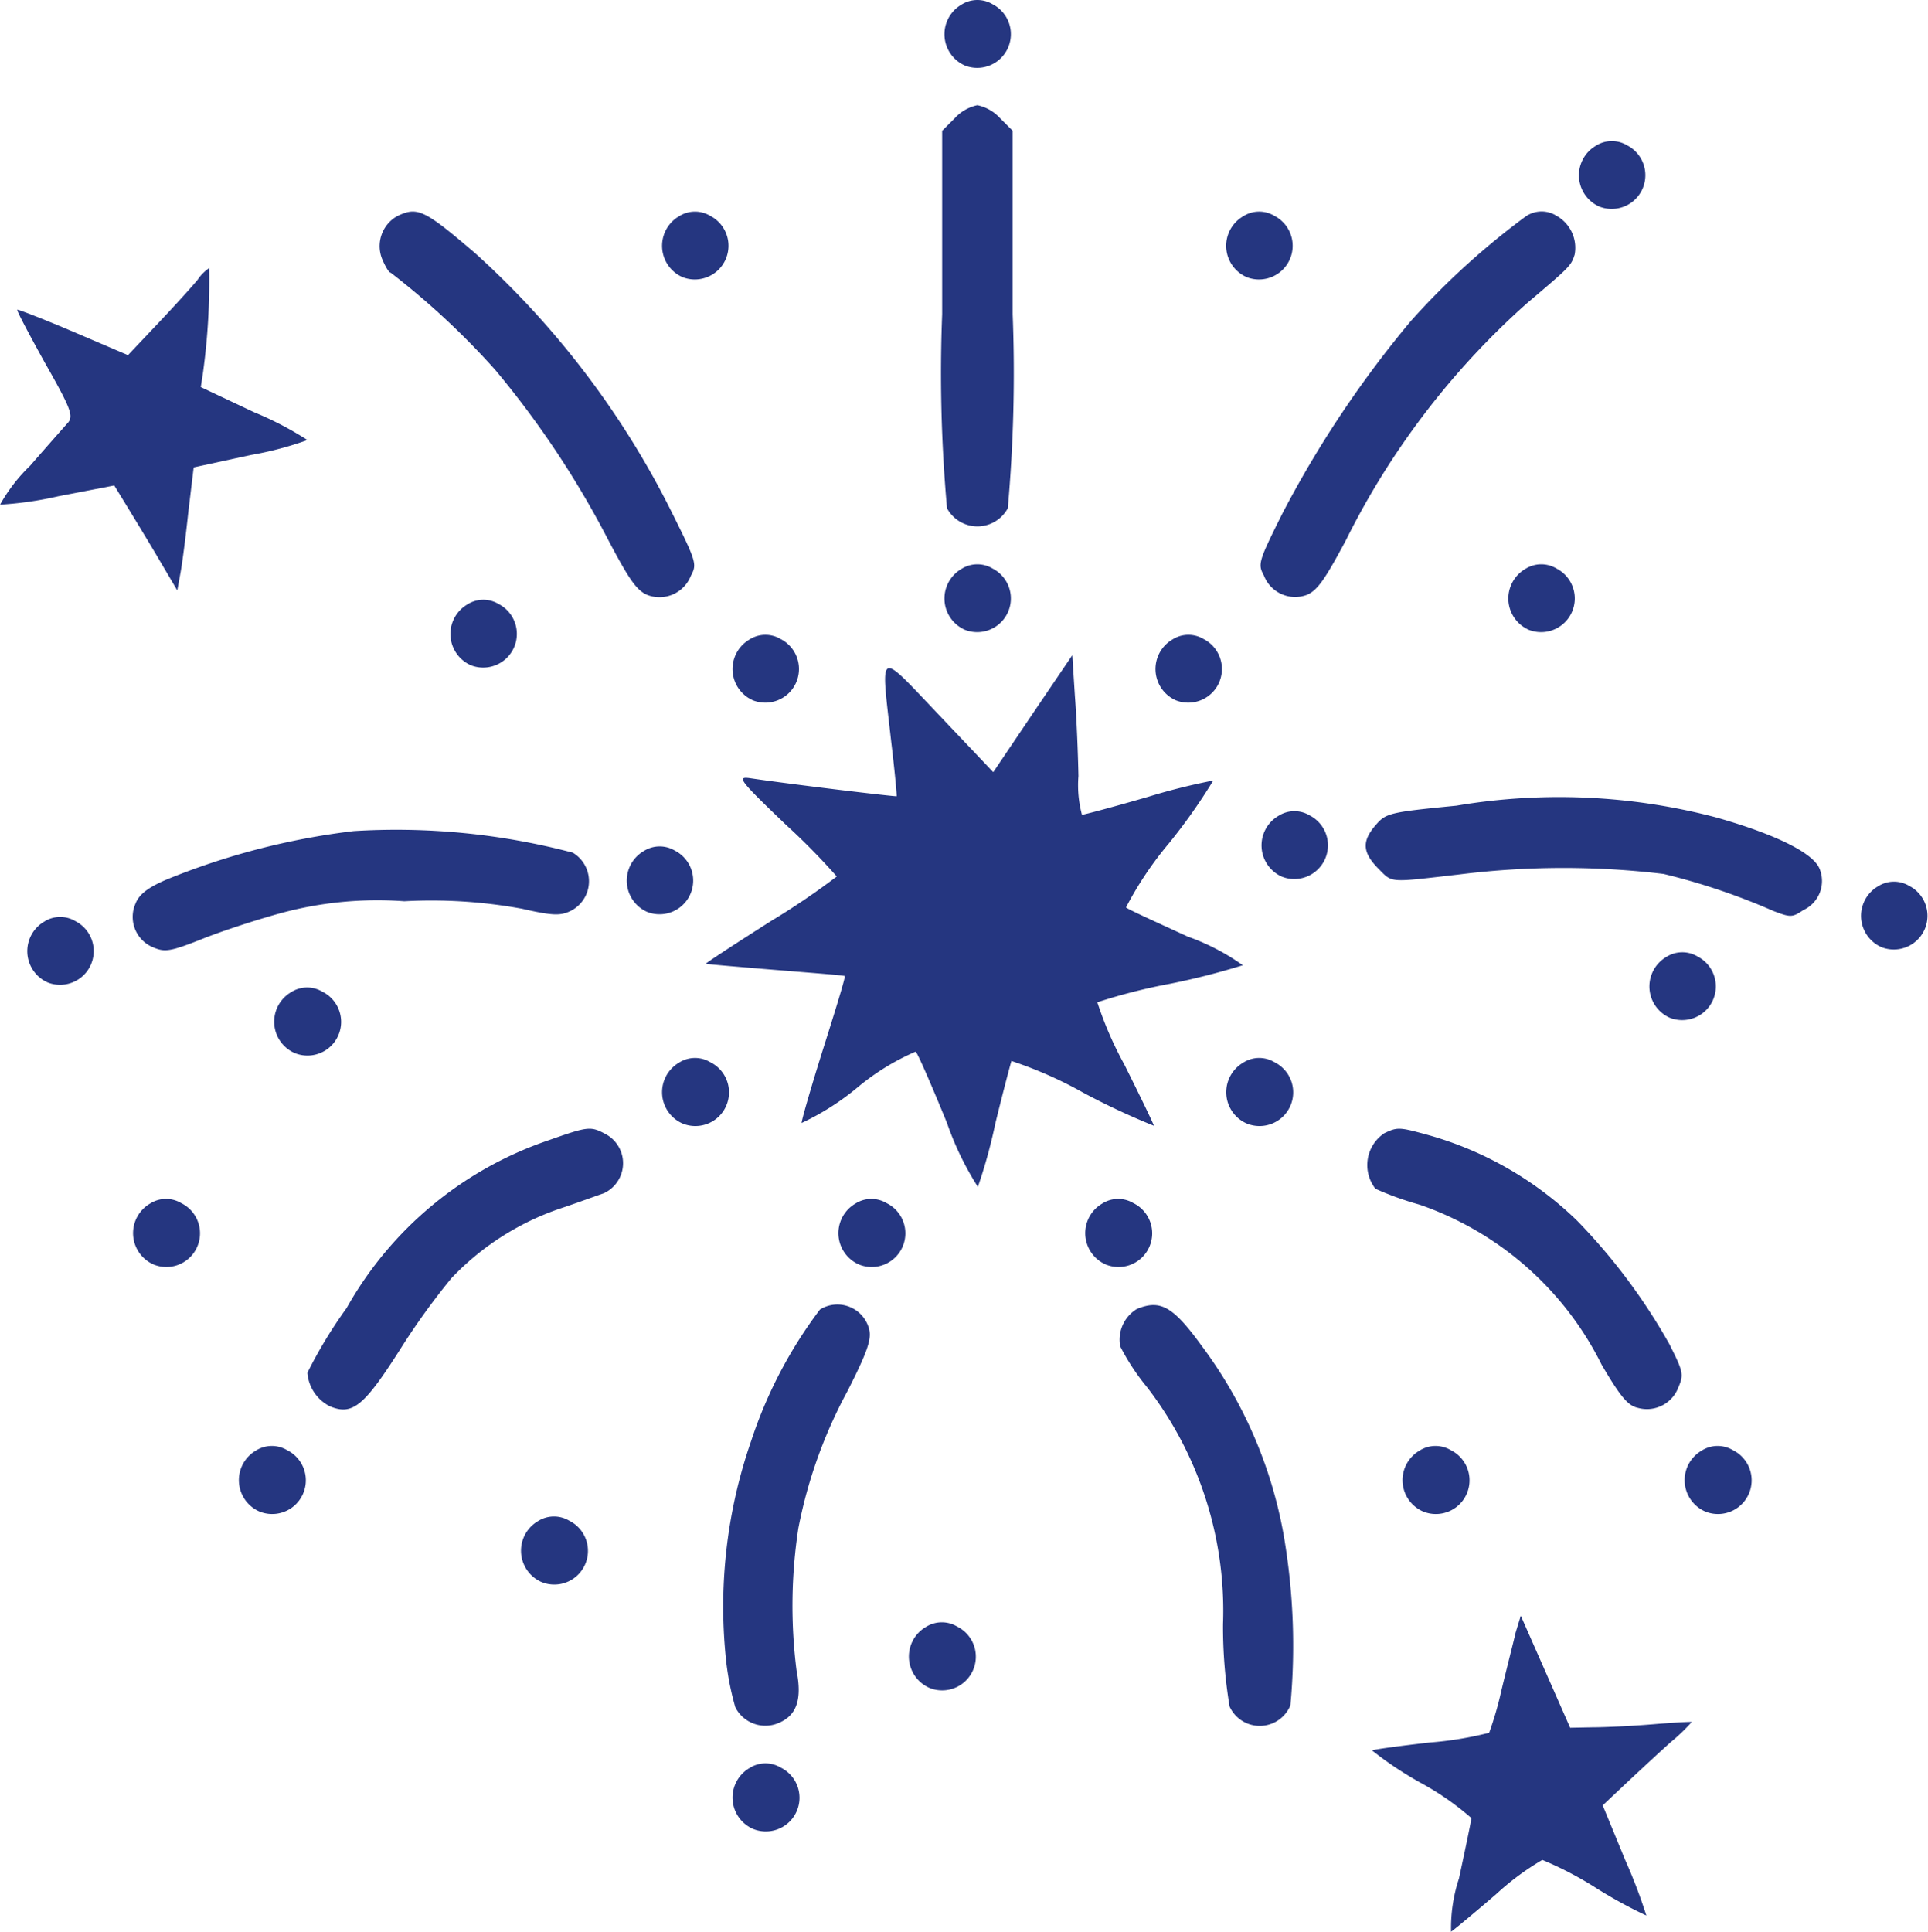 <svg xmlns="http://www.w3.org/2000/svg" width="35.728" height="35.793" viewBox="0 0 35.728 35.793">
  <g id="Group_30" data-name="Group 30" transform="translate(-11.003 552.104)">
    <path id="Path_1" data-name="Path 1" d="M539.2-552.017a.634.634,0,0,0,.065,1.127.624.624,0,0,0,.515-1.135A.549.549,0,0,0,539.2-552.017Z" transform="translate(-510.382 0)" fill="#253680"/>
    <path id="Path_2" data-name="Path 2" d="M538.015-493.055l-.237.237v3.4a28.143,28.143,0,0,0,.09,3.594.64.64,0,0,0,1.127,0,28.3,28.3,0,0,0,.09-3.594v-3.4l-.237-.237a.787.787,0,0,0-.417-.237A.791.791,0,0,0,538.015-493.055Z" transform="translate(-509.316 -56.863)" fill="#253680"/>
    <path id="Path_3" data-name="Path 3" d="M894.124-473.144a.634.634,0,0,0,.065,1.127.624.624,0,0,0,.515-1.135A.549.549,0,0,0,894.124-473.144Z" transform="translate(-853.548 -76.259)" fill="#253680"/>
    <path id="Path_4" data-name="Path 4" d="M223.631-433.733a.638.638,0,0,0-.269.8c.057.131.122.245.155.245a14.322,14.322,0,0,1,1.936,1.8,17.253,17.253,0,0,1,2.1,3.161c.384.727.523.931.727,1.013a.626.626,0,0,0,.8-.359c.114-.213.106-.253-.359-1.185a16.185,16.185,0,0,0-3.643-4.795C224.137-433.855,224.014-433.921,223.631-433.733Z" transform="translate(-205.274 -114.363)" fill="#253680"/>
    <path id="Path_5" data-name="Path 5" d="M381.449-433.707a.634.634,0,0,0,.065,1.127.624.624,0,0,0,.515-1.135A.549.549,0,0,0,381.449-433.707Z" transform="translate(-357.864 -114.389)" fill="#253680"/>
    <path id="Path_6" data-name="Path 6" d="M696.941-433.707a.633.633,0,0,0,.065,1.127.624.624,0,0,0,.515-1.135A.548.548,0,0,0,696.941-433.707Z" transform="translate(-662.901 -114.389)" fill="#253680"/>
    <path id="Path_7" data-name="Path 7" d="M720.743-433.765a14.007,14.007,0,0,0-2.124,1.936,19.887,19.887,0,0,0-2.377,3.561c-.449.9-.458.94-.343,1.152a.62.62,0,0,0,.792.359c.2-.082.343-.294.727-1.013a14.532,14.532,0,0,1,3.349-4.386c.8-.678.825-.7.89-.907a.679.679,0,0,0-.335-.719A.517.517,0,0,0,720.743-433.765Z" transform="translate(-681.474 -114.323)" fill="#253680"/>
    <path id="Path_8" data-name="Path 8" d="M14.665-401.865c-.1.122-.425.482-.735.809l-.556.588-1.013-.433c-.556-.237-1.021-.417-1.038-.408s.221.458.515.988c.474.833.523.972.433,1.094-.065.074-.384.433-.711.809a3.091,3.091,0,0,0-.556.72,6.55,6.55,0,0,0,1.078-.155l1.038-.2.18.294c.1.163.367.6.588.972l.4.678.057-.311c.033-.171.1-.686.147-1.135l.1-.833,1.054-.229a6.253,6.253,0,0,0,1.054-.278,6.124,6.124,0,0,0-.988-.515l-.988-.466.041-.269a12.556,12.556,0,0,0,.114-1.936A.772.772,0,0,0,14.665-401.865Z" transform="translate(0 -145.055)" fill="#253680"/>
    <path id="Path_9" data-name="Path 9" d="M539.2-236.525a.634.634,0,0,0,.065,1.127.624.624,0,0,0,.515-1.135A.549.549,0,0,0,539.2-236.525Z" transform="translate(-510.382 -305.036)" fill="#253680"/>
    <path id="Path_10" data-name="Path 10" d="M854.687-236.525a.634.634,0,0,0,.065,1.127.624.624,0,0,0,.515-1.135A.549.549,0,0,0,854.687-236.525Z" transform="translate(-815.419 -305.036)" fill="#253680"/>
    <path id="Path_11" data-name="Path 11" d="M263.139-216.8a.634.634,0,0,0,.065,1.127.624.624,0,0,0,.515-1.135A.55.55,0,0,0,263.139-216.8Z" transform="translate(-243.476 -324.104)" fill="#253680"/>
    <path id="Path_12" data-name="Path 12" d="M420.885-197.088a.634.634,0,0,0,.065,1.127.624.624,0,0,0,.515-1.135A.549.549,0,0,0,420.885-197.088Z" transform="translate(-395.994 -343.166)" fill="#253680"/>
    <path id="Path_13" data-name="Path 13" d="M657.5-197.088a.634.634,0,0,0,.065,1.127.624.624,0,0,0,.515-1.135A.549.549,0,0,0,657.5-197.088Z" transform="translate(-624.771 -343.166)" fill="#253680"/>
    <path id="Path_14" data-name="Path 14" d="M411.489-184.59l-.727,1.078-1-1.054c-1.16-1.217-1.086-1.258-.89.5.065.539.106.988.1,1s-1.9-.213-2.72-.335c-.245-.033-.2.033.67.866a12.591,12.591,0,0,1,.94.956,13.667,13.667,0,0,1-1.217.825c-.67.425-1.217.784-1.209.792s.588.057,1.283.114,1.274.1,1.291.114-.163.6-.392,1.323-.408,1.348-.408,1.4a4.765,4.765,0,0,0,1.029-.653,4.4,4.4,0,0,1,1.086-.67c.041.041.3.637.58,1.323a5.59,5.59,0,0,0,.572,1.184A9.7,9.7,0,0,0,410.8-177c.147-.6.286-1.127.3-1.16a7.519,7.519,0,0,1,1.331.588,13.3,13.3,0,0,0,1.307.612c0-.025-.245-.531-.547-1.136a6.664,6.664,0,0,1-.5-1.152,10.506,10.506,0,0,1,1.348-.343,13.664,13.664,0,0,0,1.348-.343,4.137,4.137,0,0,0-1.021-.531c-.588-.27-1.111-.507-1.144-.54a6.518,6.518,0,0,1,.792-1.184,10.54,10.54,0,0,0,.825-1.168,11.724,11.724,0,0,0-1.2.3c-.645.188-1.2.335-1.233.335a2.113,2.113,0,0,1-.065-.719c-.008-.392-.033-1.054-.065-1.47l-.049-.768Z" transform="translate(-381.353 -354.284)" fill="#253680"/>
    <path id="Path_15" data-name="Path 15" d="M776.4-105.72c-1.242.122-1.307.139-1.495.359-.261.3-.245.506.041.8.278.278.172.269,1.519.114a15.554,15.554,0,0,1,3.774-.008,12.133,12.133,0,0,1,2.034.686c.319.122.351.122.556-.016a.593.593,0,0,0,.3-.768c-.122-.294-.817-.637-1.911-.948A11.415,11.415,0,0,0,776.4-105.72Z" transform="translate(-738.408 -431.455)" fill="#253680"/>
    <path id="Path_16" data-name="Path 16" d="M716.665-98.491a.634.634,0,0,0,.065,1.127.624.624,0,0,0,.515-1.135A.549.549,0,0,0,716.665-98.491Z" transform="translate(-681.971 -438.495)" fill="#253680"/>
    <path id="Path_17" data-name="Path 17" d="M89.27-88.4a13.33,13.33,0,0,0-3.488.907c-.335.147-.49.269-.556.441a.609.609,0,0,0,.335.809c.213.09.319.074.915-.163.368-.147,1.021-.359,1.446-.474A6.828,6.828,0,0,1,90.21-87.1a9.283,9.283,0,0,1,2.181.139c.572.131.711.131.9.041A.616.616,0,0,0,93.331-88,12.814,12.814,0,0,0,89.27-88.4Z" transform="translate(-71.714 -448.304)" fill="#253680"/>
    <path id="Path_18" data-name="Path 18" d="M361.736-78.779a.634.634,0,0,0,.065,1.127.624.624,0,0,0,.515-1.135A.549.549,0,0,0,361.736-78.779Z" transform="translate(-338.805 -457.554)" fill="#253680"/>
    <path id="Path_19" data-name="Path 19" d="M1051.87-59.058a.634.634,0,0,0,.065,1.127.624.624,0,0,0,.515-1.135A.55.55,0,0,0,1051.87-59.058Z" transform="translate(-1006.066 -476.622)" fill="#253680"/>
    <path id="Path_20" data-name="Path 20" d="M26.52-39.342a.634.634,0,0,0,.065,1.127A.624.624,0,0,0,27.1-39.35.549.549,0,0,0,26.52-39.342Z" transform="translate(-14.698 -495.684)" fill="#253680"/>
    <path id="Path_21" data-name="Path 21" d="M933.56-19.621a.634.634,0,0,0,.065,1.127.624.624,0,0,0,.515-1.135A.55.55,0,0,0,933.56-19.621Z" transform="translate(-891.678 -514.751)" fill="#253680"/>
    <path id="Path_22" data-name="Path 22" d="M164.554.093a.634.634,0,0,0,.065,1.127.624.624,0,0,0,.515-1.136A.55.55,0,0,0,164.554.093Z" transform="translate(-148.157 -533.812)" fill="#253680"/>
    <path id="Path_23" data-name="Path 23" d="M381.449,39.529a.634.634,0,0,0,.065,1.127.624.624,0,0,0,.515-1.136A.55.55,0,0,0,381.449,39.529Z" transform="translate(-357.864 -571.942)" fill="#253680"/>
    <path id="Path_24" data-name="Path 24" d="M696.941,39.529a.634.634,0,0,0,.065,1.127.624.624,0,0,0,.515-1.136A.549.549,0,0,0,696.941,39.529Z" transform="translate(-662.901 -571.942)" fill="#253680"/>
    <path id="Path_25" data-name="Path 25" d="M187.293,79.19a6.793,6.793,0,0,0-3.717,3.1,8.545,8.545,0,0,0-.727,1.2.764.764,0,0,0,.417.621c.417.172.629,0,1.291-1.038a12.98,12.98,0,0,1,.964-1.34,5,5,0,0,1,1.977-1.275c.343-.114.719-.253.841-.294a.612.612,0,0,0,.057-1.086C188.093,78.912,188.061,78.92,187.293,79.19Z" transform="translate(-166.15 -610.156)" fill="#253680"/>
    <path id="Path_26" data-name="Path 26" d="M775.687,79.054a.711.711,0,0,0-.163,1.029,5.844,5.844,0,0,0,.817.294,5.924,5.924,0,0,1,3.374,2.965c.351.6.49.76.67.8a.622.622,0,0,0,.751-.376c.106-.245.09-.294-.163-.8a11,11,0,0,0-1.707-2.287,6.467,6.467,0,0,0-2.826-1.609C775.965,78.94,775.924,78.94,775.687,79.054Z" transform="translate(-739.032 -610.159)" fill="#253680"/>
    <path id="Path_27" data-name="Path 27" d="M85.68,118.4a.634.634,0,0,0,.065,1.127.624.624,0,0,0,.515-1.136A.55.55,0,0,0,85.68,118.4Z" transform="translate(-71.898 -648.201)" fill="#253680"/>
    <path id="Path_28" data-name="Path 28" d="M480.046,118.4a.634.634,0,0,0,.065,1.127.624.624,0,0,0,.515-1.136A.55.55,0,0,0,480.046,118.4Z" transform="translate(-453.193 -648.201)" fill="#253680"/>
    <path id="Path_29" data-name="Path 29" d="M618.068,118.4a.634.634,0,0,0,.065,1.127.624.624,0,0,0,.515-1.136A.55.55,0,0,0,618.068,118.4Z" transform="translate(-586.641 -648.201)" fill="#253680"/>
    <path id="Path_30" data-name="Path 30" d="M417,177.68a8.351,8.351,0,0,0-1.274,2.434,9.363,9.363,0,0,0-.474,3.978,5.2,5.2,0,0,0,.18.956.623.623,0,0,0,.8.294c.335-.139.441-.433.335-.972a9.536,9.536,0,0,1,.033-2.638,8.856,8.856,0,0,1,.915-2.549c.351-.694.441-.939.4-1.127A.607.607,0,0,0,417,177.68Z" transform="translate(-390.803 -705.518)" fill="#253680"/>
    <path id="Path_31" data-name="Path 31" d="M637.236,177.6a.667.667,0,0,0-.31.694,4.187,4.187,0,0,0,.5.76,6.787,6.787,0,0,1,1.405,4.386,8.979,8.979,0,0,0,.122,1.528.614.614,0,0,0,1.127-.024,12.034,12.034,0,0,0-.122-3.137,8.277,8.277,0,0,0-1.527-3.529C637.9,177.547,637.669,177.424,637.236,177.6Z" transform="translate(-605.164 -705.45)" fill="#253680"/>
    <path id="Path_32" data-name="Path 32" d="M144.83,256.433a.634.634,0,0,0,.065,1.127.624.624,0,0,0,.515-1.136A.551.551,0,0,0,144.83,256.433Z" transform="translate(-129.087 -781.657)" fill="#253680"/>
    <path id="Path_33" data-name="Path 33" d="M795.538,256.433a.633.633,0,0,0,.065,1.127.624.624,0,0,0,.515-1.136A.551.551,0,0,0,795.538,256.433Z" transform="translate(-758.23 -781.657)" fill="#253680"/>
    <path id="Path_34" data-name="Path 34" d="M953.284,256.433a.633.633,0,0,0,.065,1.127.624.624,0,0,0,.515-1.136A.551.551,0,0,0,953.284,256.433Z" transform="translate(-910.748 -781.657)" fill="#253680"/>
    <path id="Path_35" data-name="Path 35" d="M302.576,295.869a.634.634,0,0,0,.065,1.127.624.624,0,0,0,.515-1.136A.551.551,0,0,0,302.576,295.869Z" transform="translate(-281.605 -819.786)" fill="#253680"/>
    <path id="Path_36" data-name="Path 36" d="M780.731,351.453c-.041.18-.163.654-.261,1.062a6.369,6.369,0,0,1-.229.792,6.522,6.522,0,0,1-1.1.18c-.572.065-1.054.131-1.07.147a6.591,6.591,0,0,0,.9.6,5.182,5.182,0,0,1,.94.653c0,.041-.106.547-.229,1.119a2.936,2.936,0,0,0-.147.988c.049-.032.425-.343.833-.694a4.972,4.972,0,0,1,.858-.637,6.509,6.509,0,0,1,1.013.531,8.615,8.615,0,0,0,.915.5,9.847,9.847,0,0,0-.392-1.029l-.417-1.013.433-.408c.245-.229.613-.572.833-.768a3.453,3.453,0,0,0,.384-.368c0-.008-.319.008-.71.041s-.907.057-1.135.057l-.408.008-.457-1.038-.458-1.038Z" transform="translate(-741.642 -873.303)" fill="#253680"/>
    <path id="Path_37" data-name="Path 37" d="M519.482,355.022a.634.634,0,0,0,.065,1.127.624.624,0,0,0,.515-1.136A.55.55,0,0,0,519.482,355.022Z" transform="translate(-491.323 -876.978)" fill="#253680"/>
    <path id="Path_38" data-name="Path 38" d="M420.885,433.895a.634.634,0,0,0,.065,1.127.624.624,0,0,0,.515-1.136A.55.55,0,0,0,420.885,433.895Z" transform="translate(-395.994 -953.237)" fill="#253680"/>
  </g>
</svg>
